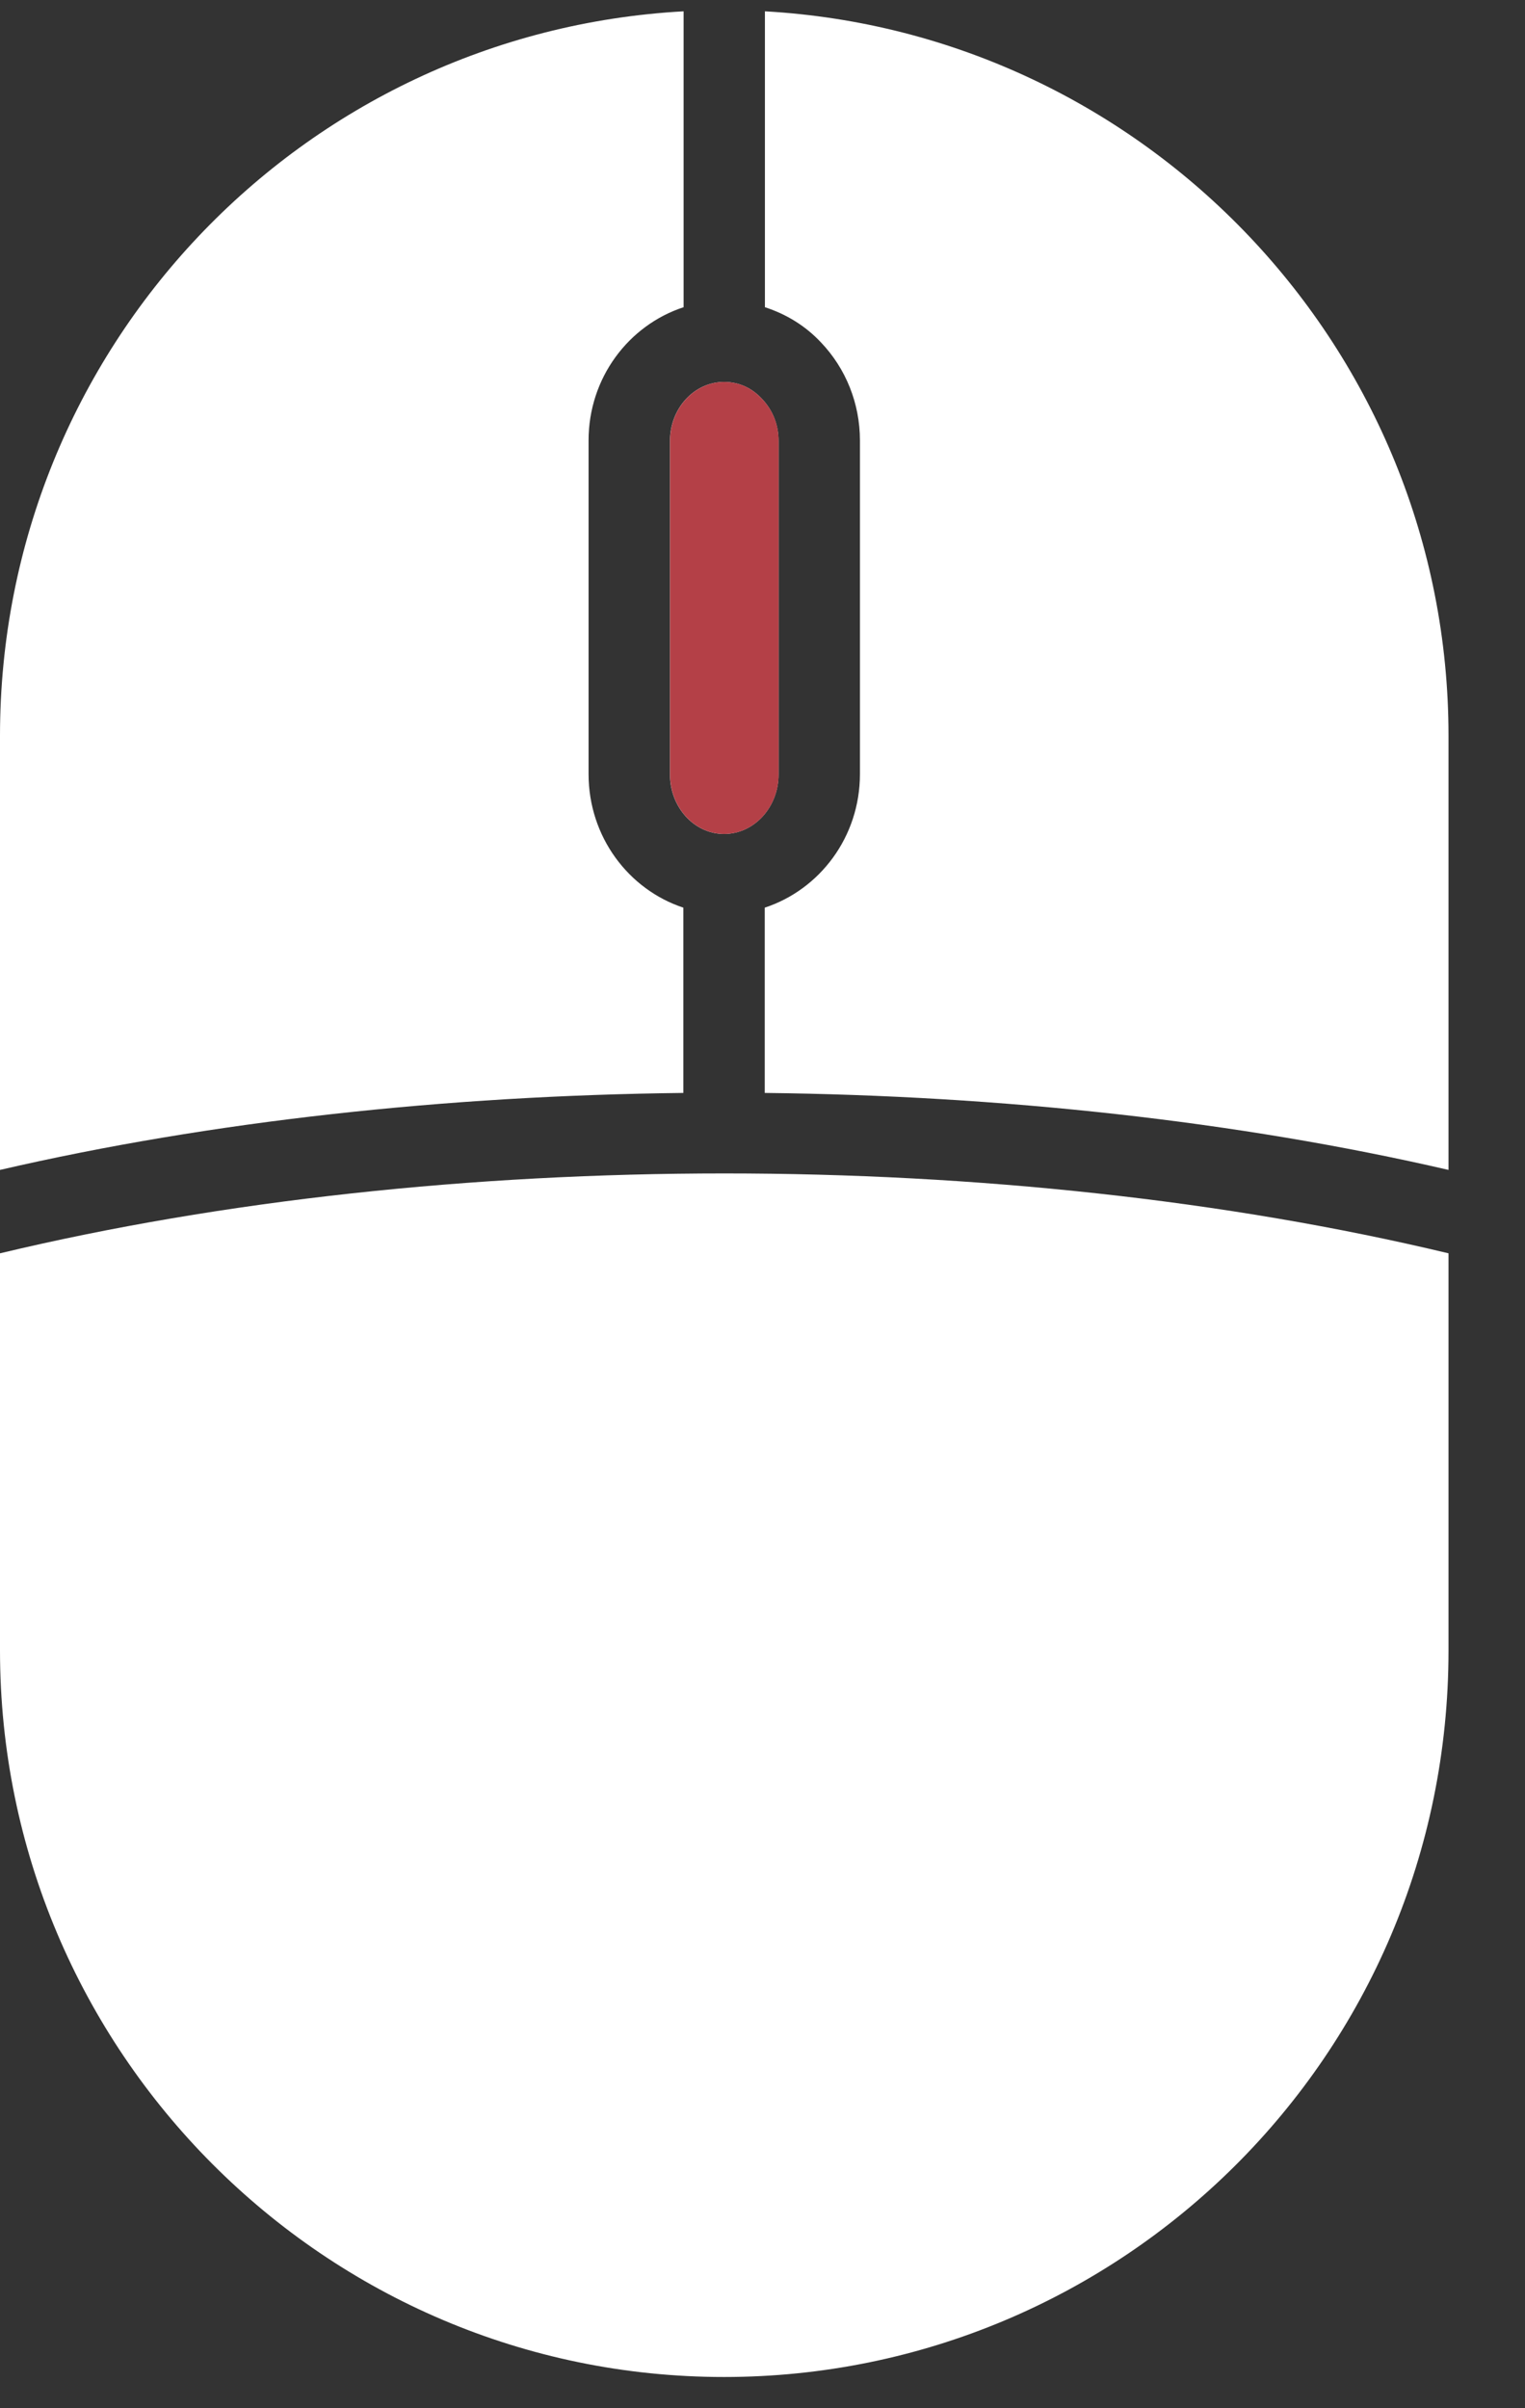 <svg width="19" height="30" viewBox="0 0 19 30" fill="none" xmlns="http://www.w3.org/2000/svg">
<rect x="0" y="0" width="19" height="30" fill="#333333" stroke="none"/>
<path d="M0 15.613V20.56C0 25.552 4.049 29.611 9.021 29.611C13.957 29.611 18.047 25.617 18.047 20.56V15.613C12.508 14.286 5.544 14.286 0 15.613ZM8.347 9.648C8.347 10.056 8.649 10.389 9.021 10.389C9.396 10.389 9.7 10.056 9.7 9.648V5.493C9.7 5.292 9.628 5.109 9.491 4.966C9.4 4.869 9.248 4.758 9.021 4.758C8.649 4.758 8.347 5.087 8.347 5.493L8.347 9.648Z" fill="white"/>
<path d="M8.348 9.648C8.348 10.056 8.65 10.389 9.022 10.389C9.396 10.389 9.701 10.056 9.701 9.648V5.493C9.701 5.292 9.629 5.109 9.491 4.966C9.4 4.869 9.249 4.758 9.022 4.758C8.65 4.758 8.348 5.087 8.348 5.493L8.348 9.648Z" fill="#B44047"/>
<path d="M8.514 11.307C7.832 11.082 7.333 10.425 7.333 9.643V5.487C7.333 4.706 7.833 4.051 8.517 3.827V0.141C3.753 0.404 0 4.349 0 9.166V14.574C2.633 13.965 5.566 13.648 8.514 13.615V11.307ZM9.53 0.141V3.827C9.792 3.912 10.032 4.056 10.228 4.265C10.539 4.591 10.714 5.026 10.714 5.487V9.643C10.714 10.426 10.213 11.082 9.528 11.307V13.615C12.479 13.648 15.414 13.965 18.047 14.574V9.166C18.047 4.347 14.27 0.408 9.53 0.141Z" fill="white"/>
</svg>
